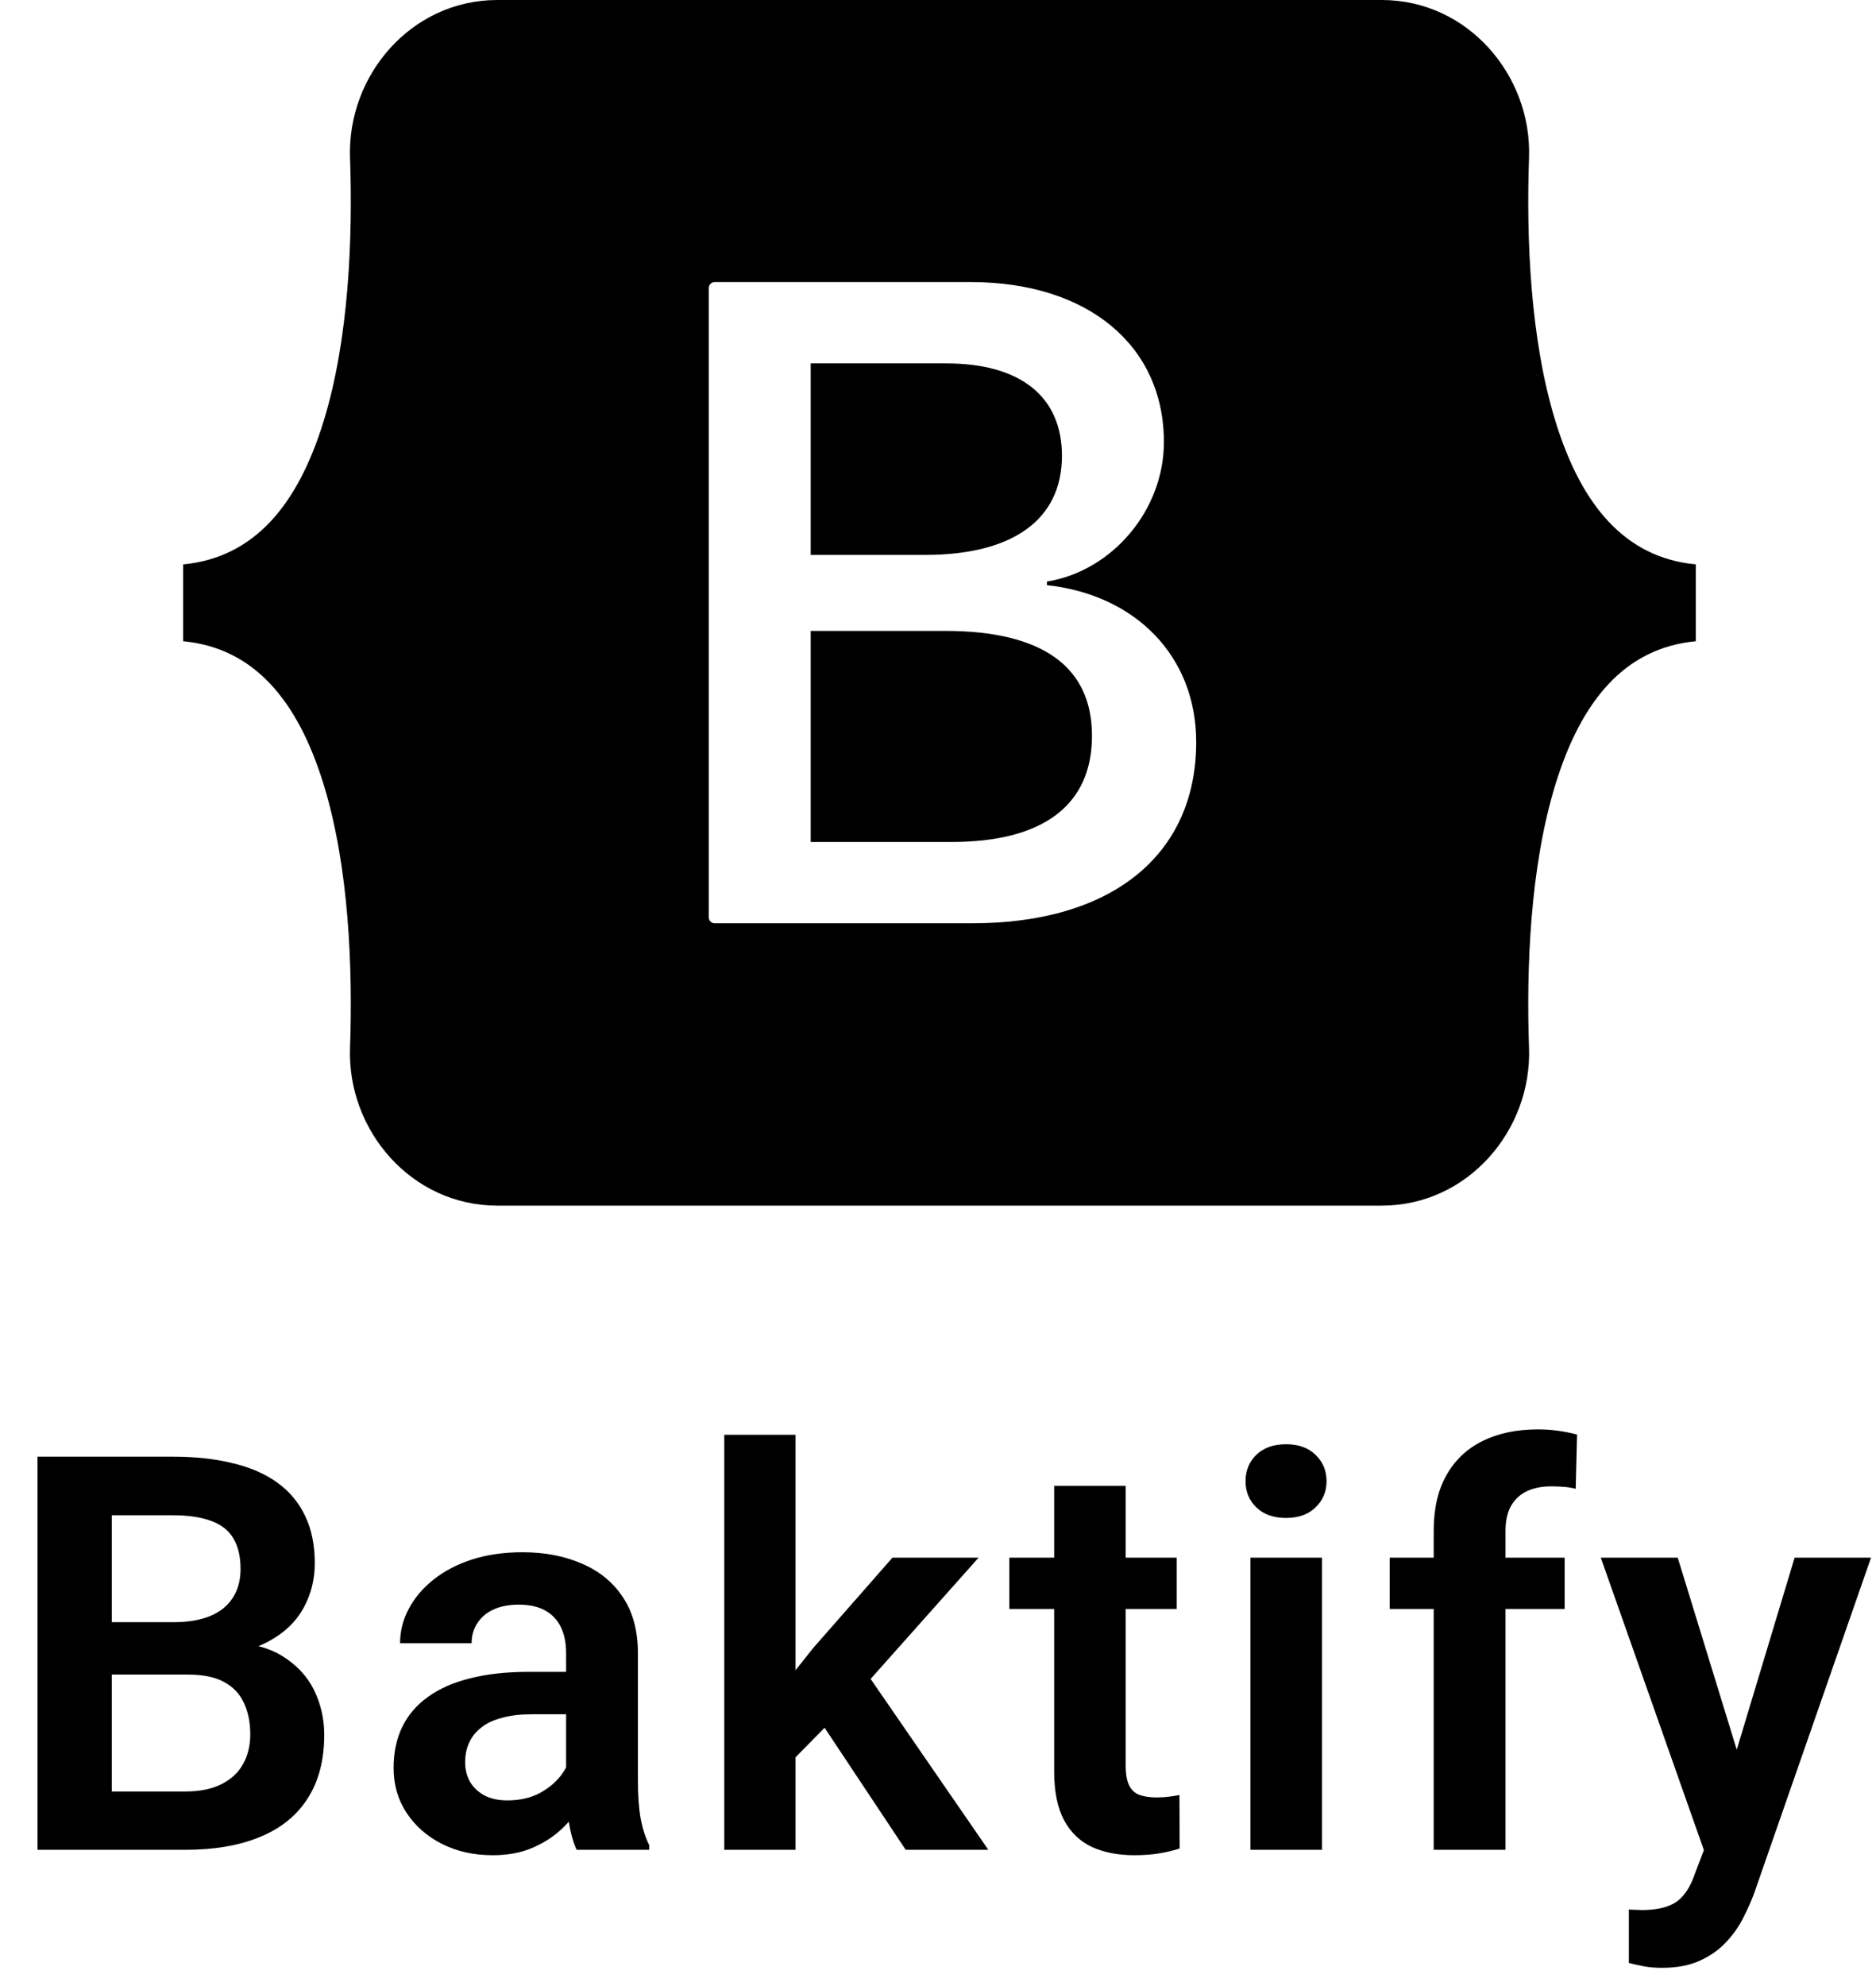 <svg width="635" height="672" viewBox="0 0 635 672" fill="none" xmlns="http://www.w3.org/2000/svg">
<g clip-path="url(#clip0_101_22)">
<path d="M168.342 0C139.128 0 117.515 25.58 118.482 53.32C119.409 79.967 118.204 114.485 109.516 142.63C100.802 170.862 86.07 188.707 62 191V217C86.069 219.293 100.802 237.138 109.516 265.37C118.204 293.515 119.409 328.033 118.481 354.681C117.515 382.42 139.128 408 168.342 408H467.695C496.909 408 518.522 382.42 517.556 354.681C516.628 328.033 517.833 293.515 526.52 265.37C535.235 237.138 549.931 219.293 574 217V191C549.931 188.707 535.235 170.862 526.52 142.63C517.833 114.485 516.628 79.967 517.556 53.32C518.522 25.58 496.909 0 467.695 0H168.342ZM404.901 251.102C404.901 289.299 376.4 312.457 329.103 312.457H241.901C241.371 312.457 240.862 312.246 240.487 311.871C240.112 311.496 239.901 310.987 239.901 310.457V97.457C239.901 96.927 240.112 96.418 240.487 96.043C240.862 95.668 241.371 95.457 241.901 95.457H328.641C368.08 95.457 393.963 116.811 393.963 149.595C393.963 172.603 376.554 193.205 354.369 196.814V198.017C384.565 201.326 404.901 222.229 404.901 251.102ZM320.321 122.977H274.411V187.791H313.08C342.968 187.791 359.453 175.761 359.453 154.256C359.453 134.105 345.279 122.977 320.321 122.977ZM274.411 213.507V284.938H322.016C353.136 284.938 369.621 272.456 369.621 248.997C369.621 225.537 352.674 213.507 320.013 213.507H274.411V213.507Z" fill="black"/>
</g>
<path d="M63.692 566.694H29.699L29.516 548.966H58.666C63.662 548.966 67.835 548.265 71.186 546.864C74.536 545.463 77.064 543.422 78.77 540.742C80.537 538.061 81.42 534.802 81.42 530.964C81.42 526.7 80.598 523.227 78.953 520.547C77.369 517.866 74.871 515.917 71.46 514.698C68.048 513.419 63.723 512.779 58.484 512.779H37.832V626H12.702V492.95H58.484C66.038 492.95 72.769 493.681 78.679 495.143C84.649 496.544 89.705 498.737 93.848 501.722C97.991 504.707 101.128 508.454 103.26 512.962C105.453 517.47 106.55 522.831 106.55 529.045C106.55 534.528 105.271 539.584 102.712 544.214C100.214 548.783 96.346 552.499 91.107 555.363C85.928 558.226 79.349 559.871 71.368 560.297L63.692 566.694ZM62.596 626H22.297L32.806 606.262H62.596C67.591 606.262 71.703 605.439 74.932 603.794C78.222 602.15 80.659 599.896 82.243 597.032C83.888 594.108 84.71 590.757 84.71 586.98C84.71 582.838 83.979 579.244 82.517 576.197C81.116 573.151 78.862 570.806 75.755 569.161C72.709 567.516 68.688 566.694 63.692 566.694H37.557L37.74 548.966H71.003L76.76 555.82C84.436 555.881 90.68 557.404 95.493 560.389C100.367 563.374 103.961 567.212 106.276 571.903C108.591 576.593 109.748 581.65 109.748 587.072C109.748 595.601 107.89 602.759 104.174 608.546C100.519 614.334 95.158 618.69 88.091 621.614C81.085 624.538 72.587 626 62.596 626ZM191.618 604.982V559.383C191.618 556.033 191.039 553.139 189.882 550.702C188.724 548.265 186.958 546.377 184.582 545.037C182.206 543.696 179.19 543.026 175.535 543.026C172.306 543.026 169.474 543.575 167.037 544.671C164.661 545.768 162.833 547.321 161.554 549.332C160.275 551.281 159.635 553.535 159.635 556.094H135.419C135.419 552.012 136.394 548.144 138.343 544.488C140.293 540.772 143.064 537.483 146.659 534.619C150.314 531.695 154.67 529.411 159.726 527.766C164.844 526.121 170.57 525.298 176.906 525.298C184.399 525.298 191.07 526.578 196.918 529.136C202.827 531.634 207.457 535.411 210.808 540.468C214.22 545.524 215.925 551.89 215.925 559.566V602.698C215.925 607.632 216.23 611.866 216.839 615.4C217.509 618.872 218.484 621.888 219.763 624.447V626H195.182C194.024 623.502 193.141 620.334 192.532 616.496C191.923 612.597 191.618 608.759 191.618 604.982ZM194.999 565.78L195.182 580.127H179.921C176.144 580.127 172.824 580.523 169.961 581.315C167.098 582.046 164.752 583.142 162.925 584.605C161.097 586.006 159.726 587.711 158.812 589.722C157.899 591.671 157.442 593.895 157.442 596.393C157.442 598.829 157.99 601.023 159.087 602.972C160.244 604.922 161.889 606.475 164.021 607.632C166.214 608.729 168.773 609.277 171.697 609.277C175.962 609.277 179.678 608.424 182.846 606.719C186.013 604.952 188.481 602.82 190.247 600.322C192.014 597.824 192.958 595.448 193.08 593.194L200.025 603.612C199.172 606.109 197.893 608.759 196.187 611.562C194.481 614.364 192.288 616.984 189.608 619.421C186.927 621.857 183.698 623.868 179.921 625.452C176.144 627.036 171.758 627.828 166.763 627.828C160.366 627.828 154.639 626.548 149.583 623.99C144.527 621.431 140.536 617.928 137.612 613.481C134.688 609.034 133.226 603.977 133.226 598.312C133.226 593.072 134.201 588.443 136.15 584.422C138.099 580.401 140.993 577.02 144.831 574.278C148.669 571.476 153.421 569.374 159.087 567.973C164.813 566.511 171.362 565.78 178.733 565.78H194.999ZM269.284 485.548V626H245.16V485.548H269.284ZM331.241 527.126L288.2 575.466L264.898 599.134L257.222 580.401L275.224 557.739L302.09 527.126H331.241ZM306.568 626L275.955 579.944L292.038 564.318L334.53 626H306.568ZM398.307 527.126V544.488H341.651V527.126H398.307ZM356.82 502.819H381.036V597.489C381.036 600.413 381.432 602.667 382.224 604.251C383.016 605.835 384.204 606.901 385.788 607.45C387.372 607.998 389.26 608.272 391.453 608.272C393.037 608.272 394.499 608.181 395.839 607.998C397.18 607.815 398.307 607.632 399.221 607.45L399.312 625.543C397.302 626.213 395.017 626.762 392.458 627.188C389.961 627.614 387.128 627.828 383.96 627.828C378.538 627.828 373.786 626.914 369.705 625.086C365.623 623.198 362.455 620.182 360.201 616.039C357.947 611.836 356.82 606.292 356.82 599.408V502.819ZM447.462 527.126V626H423.246V527.126H447.462ZM421.602 501.265C421.602 497.671 422.82 494.686 425.257 492.31C427.755 489.934 431.105 488.746 435.309 488.746C439.512 488.746 442.832 489.934 445.269 492.31C447.767 494.686 449.016 497.671 449.016 501.265C449.016 504.799 447.767 507.753 445.269 510.129C442.832 512.505 439.512 513.693 435.309 513.693C431.105 513.693 427.755 512.505 425.257 510.129C422.82 507.753 421.602 504.799 421.602 501.265ZM509.594 626H485.287V517.988C485.287 510.556 486.718 504.311 489.582 499.255C492.445 494.138 496.526 490.269 501.827 487.65C507.127 485.03 513.371 483.72 520.56 483.72C522.936 483.72 525.19 483.872 527.322 484.177C529.515 484.482 531.678 484.908 533.81 485.456L533.353 503.824C532.195 503.519 530.916 503.306 529.515 503.184C528.175 503.062 526.682 503.002 525.037 503.002C521.748 503.002 518.945 503.58 516.63 504.738C514.315 505.895 512.549 507.601 511.33 509.855C510.173 512.048 509.594 514.759 509.594 517.988V626ZM529.606 527.126V544.488H470.392V527.126H529.606ZM580.955 615.034L607.455 527.126H633.316L593.657 640.986C592.743 643.423 591.555 646.073 590.093 648.937C588.692 651.8 586.803 654.511 584.427 657.069C582.052 659.689 579.066 661.821 575.472 663.466C571.939 665.111 567.644 665.933 562.587 665.933C560.394 665.933 558.445 665.781 556.739 665.476C555.033 665.172 553.236 664.776 551.348 664.289V646.195C551.957 646.256 552.657 646.287 553.449 646.287C554.302 646.347 555.033 646.378 555.643 646.378C559.176 646.378 562.1 645.951 564.415 645.099C566.73 644.307 568.588 642.997 569.989 641.169C571.451 639.403 572.67 637.088 573.645 634.224L580.955 615.034ZM567.888 527.126L590.276 599.956L594.205 625.452L577.574 628.467L541.844 527.126H567.888Z" fill="black"/>
<defs>
<clipPath id="clip0_101_22">
<rect width="512" height="408" fill="white" transform="translate(62)"/>
</clipPath>
</defs>
</svg>
